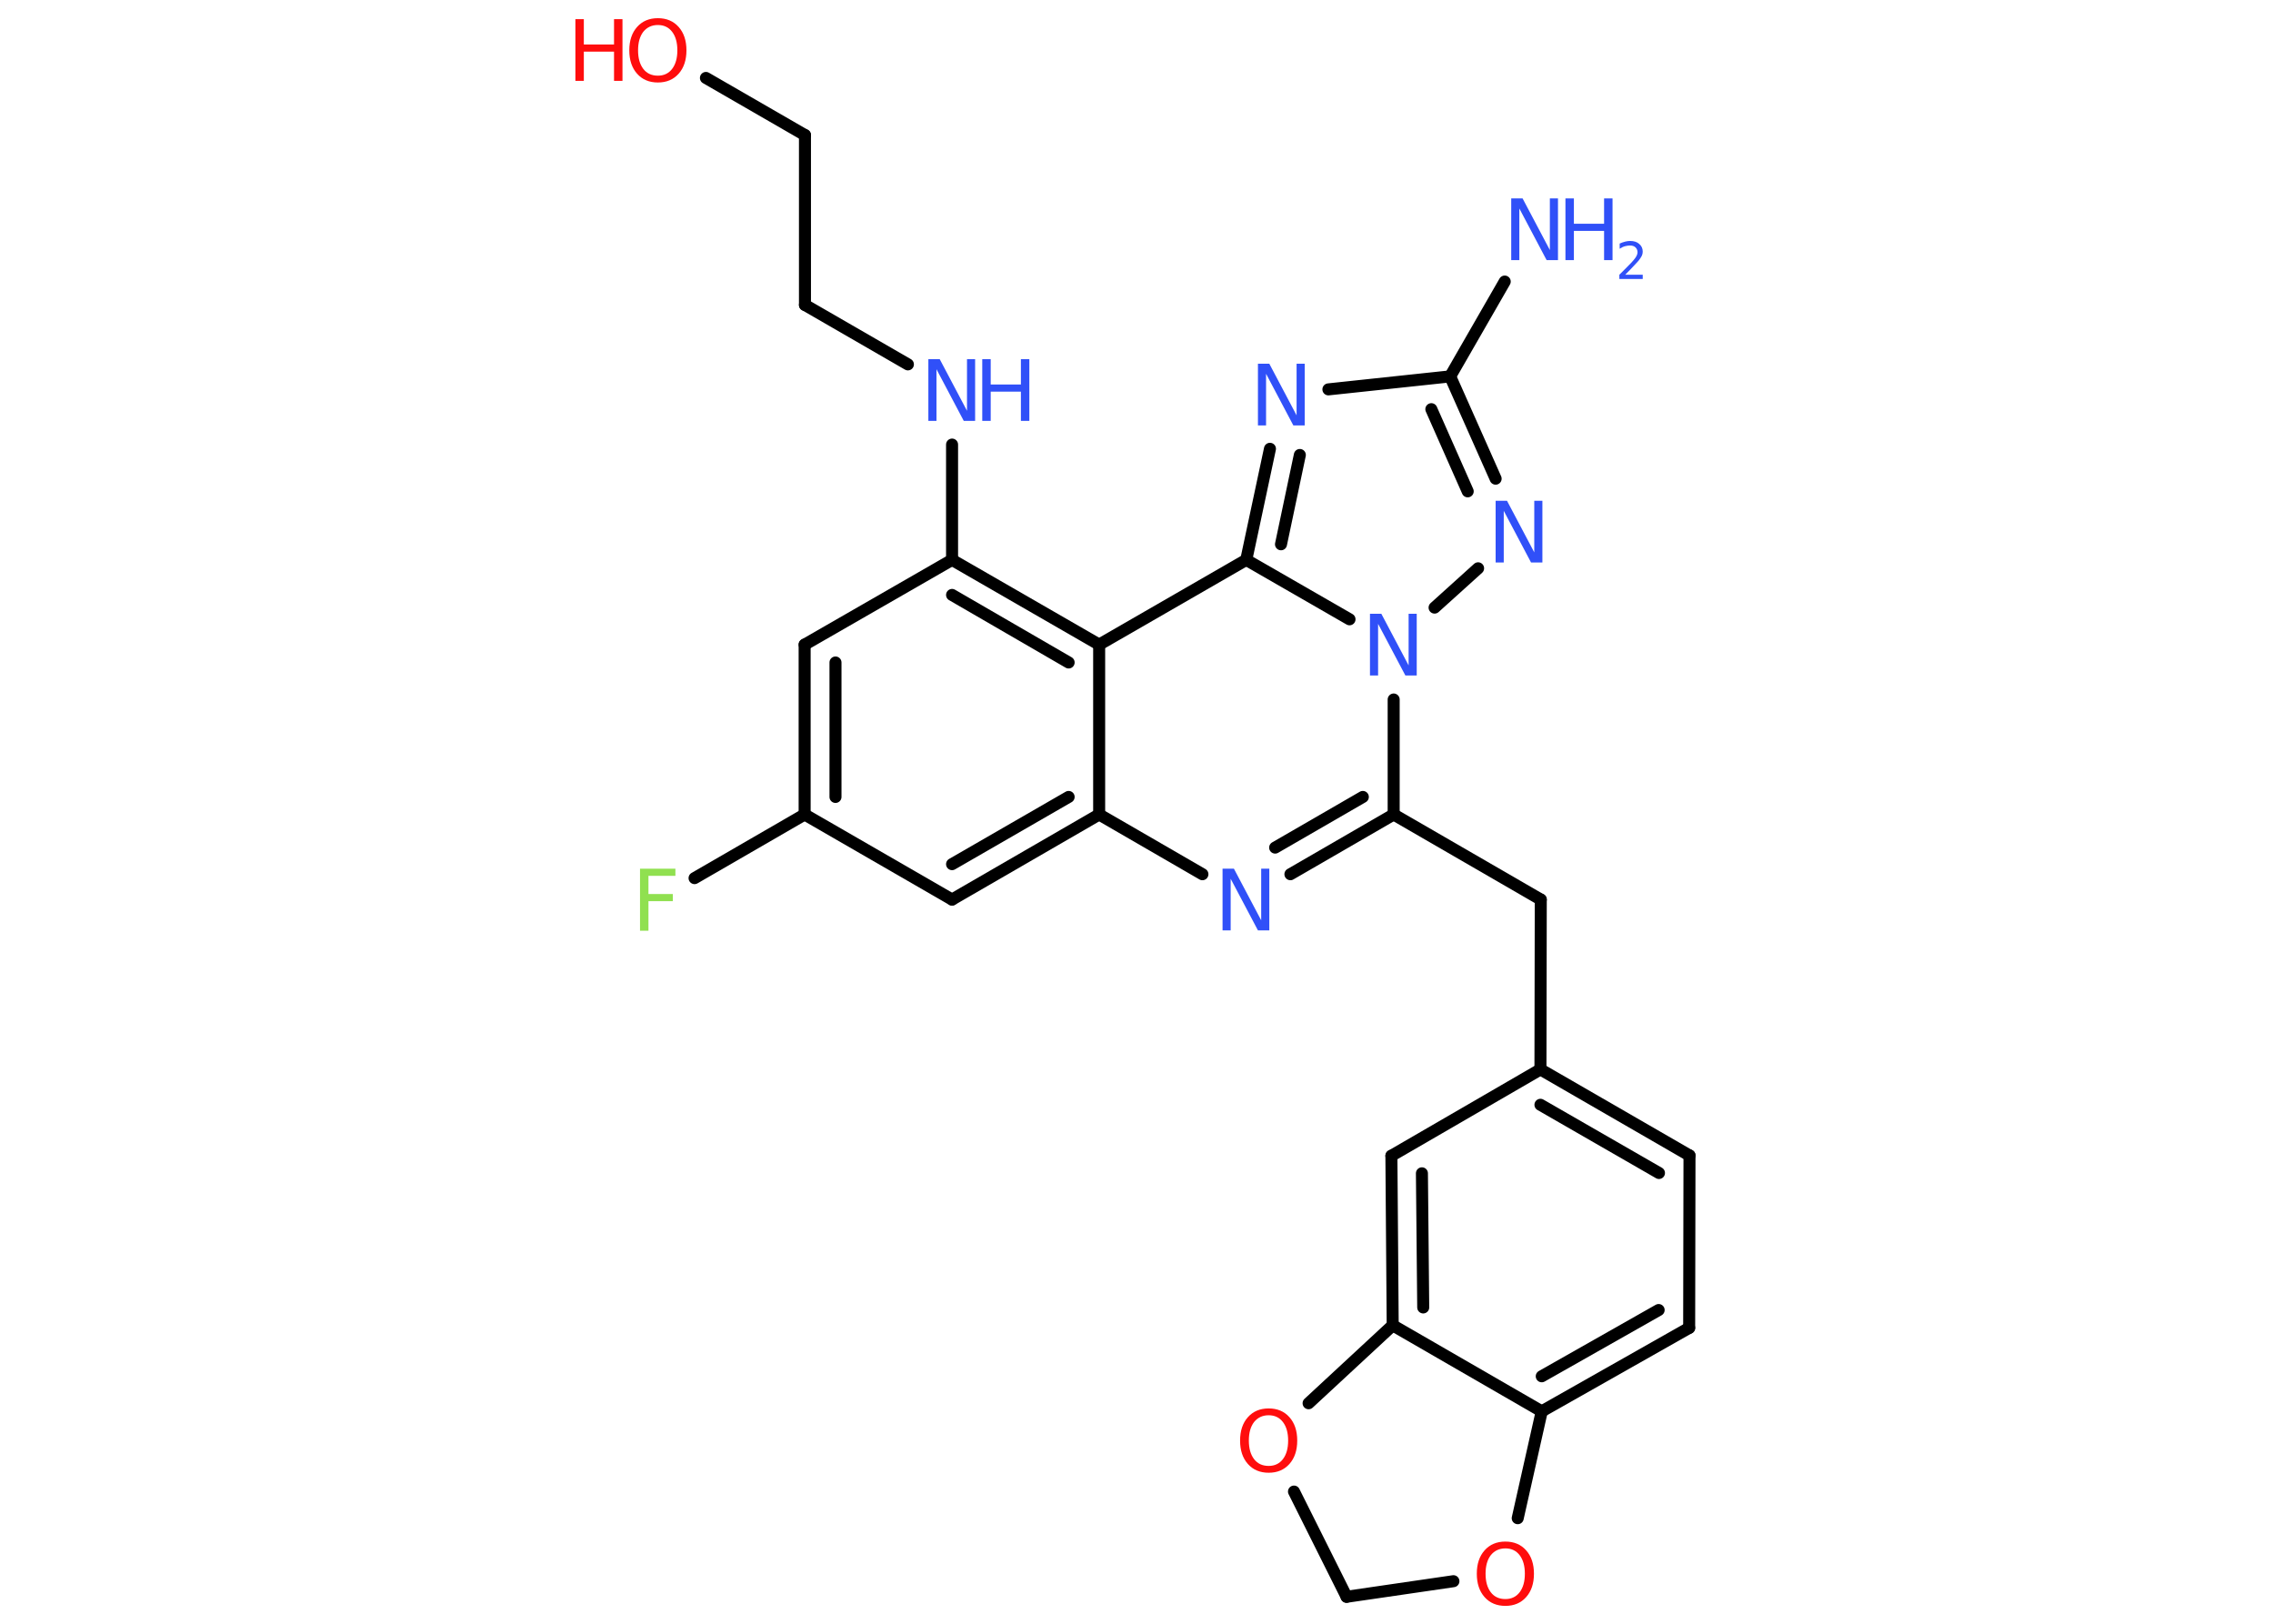 <?xml version='1.0' encoding='UTF-8'?>
<!DOCTYPE svg PUBLIC "-//W3C//DTD SVG 1.1//EN" "http://www.w3.org/Graphics/SVG/1.1/DTD/svg11.dtd">
<svg version='1.2' xmlns='http://www.w3.org/2000/svg' xmlns:xlink='http://www.w3.org/1999/xlink' width='70.0mm' height='50.0mm' viewBox='0 0 70.0 50.0'>
  <desc>Generated by the Chemistry Development Kit (http://github.com/cdk)</desc>
  <g stroke-linecap='round' stroke-linejoin='round' stroke='#000000' stroke-width='.37' fill='#3050F8'>
    <rect x='.0' y='.0' width='70.0' height='50.0' fill='#FFFFFF' stroke='none'/>
    <g id='mol1' class='mol'>
      <line id='mol1bnd1' class='bond' x1='46.34' y1='8.67' x2='44.66' y2='11.59'/>
      <line id='mol1bnd2' class='bond' x1='44.66' y1='11.59' x2='40.91' y2='11.99'/>
      <g id='mol1bnd3' class='bond'>
        <line x1='39.11' y1='13.82' x2='38.38' y2='17.24'/>
        <line x1='40.03' y1='14.01' x2='39.45' y2='16.76'/>
      </g>
      <line id='mol1bnd4' class='bond' x1='38.38' y1='17.24' x2='33.85' y2='19.85'/>
      <g id='mol1bnd5' class='bond'>
        <line x1='33.85' y1='19.85' x2='29.32' y2='17.24'/>
        <line x1='32.91' y1='20.4' x2='29.32' y2='18.32'/>
      </g>
      <line id='mol1bnd6' class='bond' x1='29.32' y1='17.24' x2='29.32' y2='13.69'/>
      <line id='mol1bnd7' class='bond' x1='27.96' y1='11.22' x2='24.79' y2='9.39'/>
      <line id='mol1bnd8' class='bond' x1='24.79' y1='9.39' x2='24.79' y2='4.16'/>
      <line id='mol1bnd9' class='bond' x1='24.79' y1='4.16' x2='21.74' y2='2.4'/>
      <line id='mol1bnd10' class='bond' x1='29.32' y1='17.24' x2='24.78' y2='19.85'/>
      <g id='mol1bnd11' class='bond'>
        <line x1='24.78' y1='19.85' x2='24.78' y2='25.08'/>
        <line x1='25.73' y1='20.4' x2='25.73' y2='24.54'/>
      </g>
      <line id='mol1bnd12' class='bond' x1='24.78' y1='25.08' x2='21.39' y2='27.04'/>
      <line id='mol1bnd13' class='bond' x1='24.78' y1='25.08' x2='29.32' y2='27.7'/>
      <g id='mol1bnd14' class='bond'>
        <line x1='29.32' y1='27.7' x2='33.85' y2='25.08'/>
        <line x1='29.32' y1='26.61' x2='32.91' y2='24.54'/>
      </g>
      <line id='mol1bnd15' class='bond' x1='33.85' y1='19.85' x2='33.85' y2='25.08'/>
      <line id='mol1bnd16' class='bond' x1='33.85' y1='25.08' x2='37.03' y2='26.92'/>
      <g id='mol1bnd17' class='bond'>
        <line x1='39.74' y1='26.92' x2='42.92' y2='25.08'/>
        <line x1='39.27' y1='26.1' x2='41.97' y2='24.54'/>
      </g>
      <line id='mol1bnd18' class='bond' x1='42.92' y1='25.08' x2='47.45' y2='27.7'/>
      <line id='mol1bnd19' class='bond' x1='47.45' y1='27.7' x2='47.44' y2='32.93'/>
      <g id='mol1bnd20' class='bond'>
        <line x1='52.03' y1='35.58' x2='47.44' y2='32.93'/>
        <line x1='51.09' y1='36.12' x2='47.44' y2='34.02'/>
      </g>
      <line id='mol1bnd21' class='bond' x1='52.03' y1='35.58' x2='52.02' y2='40.89'/>
      <g id='mol1bnd22' class='bond'>
        <line x1='47.48' y1='43.46' x2='52.02' y2='40.89'/>
        <line x1='47.48' y1='42.38' x2='51.08' y2='40.34'/>
      </g>
      <line id='mol1bnd23' class='bond' x1='47.48' y1='43.46' x2='42.89' y2='40.81'/>
      <g id='mol1bnd24' class='bond'>
        <line x1='42.85' y1='35.59' x2='42.89' y2='40.81'/>
        <line x1='43.79' y1='36.13' x2='43.83' y2='40.26'/>
      </g>
      <line id='mol1bnd25' class='bond' x1='47.44' y1='32.93' x2='42.85' y2='35.59'/>
      <line id='mol1bnd26' class='bond' x1='42.89' y1='40.81' x2='40.3' y2='43.21'/>
      <line id='mol1bnd27' class='bond' x1='39.85' y1='45.93' x2='41.47' y2='49.17'/>
      <line id='mol1bnd28' class='bond' x1='41.47' y1='49.17' x2='44.76' y2='48.69'/>
      <line id='mol1bnd29' class='bond' x1='47.48' y1='43.46' x2='46.74' y2='46.75'/>
      <line id='mol1bnd30' class='bond' x1='42.92' y1='25.08' x2='42.92' y2='21.54'/>
      <line id='mol1bnd31' class='bond' x1='38.38' y1='17.24' x2='41.56' y2='19.07'/>
      <line id='mol1bnd32' class='bond' x1='44.18' y1='18.71' x2='45.52' y2='17.5'/>
      <g id='mol1bnd33' class='bond'>
        <line x1='46.06' y1='14.74' x2='44.66' y2='11.59'/>
        <line x1='45.2' y1='15.13' x2='44.08' y2='12.6'/>
      </g>
      <g id='mol1atm1' class='atom'>
        <path d='M46.55 6.11h.34l.84 1.59v-1.59h.25v1.9h-.35l-.84 -1.59v1.59h-.25v-1.9z' stroke='none'/>
        <path d='M48.21 6.11h.26v.78h.93v-.78h.26v1.9h-.26v-.9h-.93v.9h-.26v-1.9z' stroke='none'/>
        <path d='M50.05 8.46h.54v.13h-.72v-.13q.09 -.09 .24 -.24q.15 -.15 .19 -.2q.07 -.08 .1 -.14q.03 -.06 .03 -.11q.0 -.09 -.06 -.15q-.06 -.06 -.17 -.06q-.07 .0 -.15 .02q-.08 .02 -.17 .08v-.16q.09 -.04 .17 -.06q.08 -.02 .15 -.02q.18 .0 .28 .09q.11 .09 .11 .24q.0 .07 -.03 .13q-.03 .06 -.1 .15q-.02 .02 -.12 .13q-.1 .11 -.29 .3z' stroke='none'/>
      </g>
      <path id='mol1atm3' class='atom' d='M38.75 11.2h.34l.84 1.59v-1.59h.25v1.9h-.35l-.84 -1.59v1.59h-.25v-1.9z' stroke='none'/>
      <g id='mol1atm7' class='atom'>
        <path d='M28.6 11.06h.34l.84 1.59v-1.59h.25v1.9h-.35l-.84 -1.59v1.59h-.25v-1.9z' stroke='none'/>
        <path d='M30.25 11.06h.26v.78h.93v-.78h.26v1.9h-.26v-.9h-.93v.9h-.26v-1.9z' stroke='none'/>
      </g>
      <g id='mol1atm10' class='atom'>
        <path d='M20.26 .77q-.28 .0 -.45 .21q-.16 .21 -.16 .57q.0 .36 .16 .57q.16 .21 .45 .21q.28 .0 .44 -.21q.16 -.21 .16 -.57q.0 -.36 -.16 -.57q-.16 -.21 -.44 -.21zM20.26 .56q.4 .0 .64 .27q.24 .27 .24 .72q.0 .45 -.24 .72q-.24 .27 -.64 .27q-.4 .0 -.64 -.27q-.24 -.27 -.24 -.72q.0 -.45 .24 -.72q.24 -.27 .64 -.27z' stroke='none' fill='#FF0D0D'/>
        <path d='M17.72 .59h.26v.78h.93v-.78h.26v1.9h-.26v-.9h-.93v.9h-.26v-1.9z' stroke='none' fill='#FF0D0D'/>
      </g>
      <path id='mol1atm13' class='atom' d='M19.71 26.75h1.09v.22h-.83v.56h.75v.22h-.75v.91h-.26v-1.9z' stroke='none' fill='#90E050'/>
      <path id='mol1atm16' class='atom' d='M37.66 26.75h.34l.84 1.59v-1.59h.25v1.9h-.35l-.84 -1.59v1.59h-.25v-1.9z' stroke='none'/>
      <path id='mol1atm25' class='atom' d='M39.07 43.58q-.28 .0 -.45 .21q-.16 .21 -.16 .57q.0 .36 .16 .57q.16 .21 .45 .21q.28 .0 .44 -.21q.16 -.21 .16 -.57q.0 -.36 -.16 -.57q-.16 -.21 -.44 -.21zM39.07 43.37q.4 .0 .64 .27q.24 .27 .24 .72q.0 .45 -.24 .72q-.24 .27 -.64 .27q-.4 .0 -.64 -.27q-.24 -.27 -.24 -.72q.0 -.45 .24 -.72q.24 -.27 .64 -.27z' stroke='none' fill='#FF0D0D'/>
      <path id='mol1atm27' class='atom' d='M46.36 47.68q-.28 .0 -.45 .21q-.16 .21 -.16 .57q.0 .36 .16 .57q.16 .21 .45 .21q.28 .0 .44 -.21q.16 -.21 .16 -.57q.0 -.36 -.16 -.57q-.16 -.21 -.44 -.21zM46.36 47.47q.4 .0 .64 .27q.24 .27 .24 .72q.0 .45 -.24 .72q-.24 .27 -.64 .27q-.4 .0 -.64 -.27q-.24 -.27 -.24 -.72q.0 -.45 .24 -.72q.24 -.27 .64 -.27z' stroke='none' fill='#FF0D0D'/>
      <path id='mol1atm28' class='atom' d='M42.2 18.9h.34l.84 1.59v-1.59h.25v1.9h-.35l-.84 -1.59v1.59h-.25v-1.9z' stroke='none'/>
      <path id='mol1atm29' class='atom' d='M46.07 15.42h.34l.84 1.59v-1.59h.25v1.9h-.35l-.84 -1.59v1.59h-.25v-1.9z' stroke='none'/>
    </g>
  </g>
</svg>
